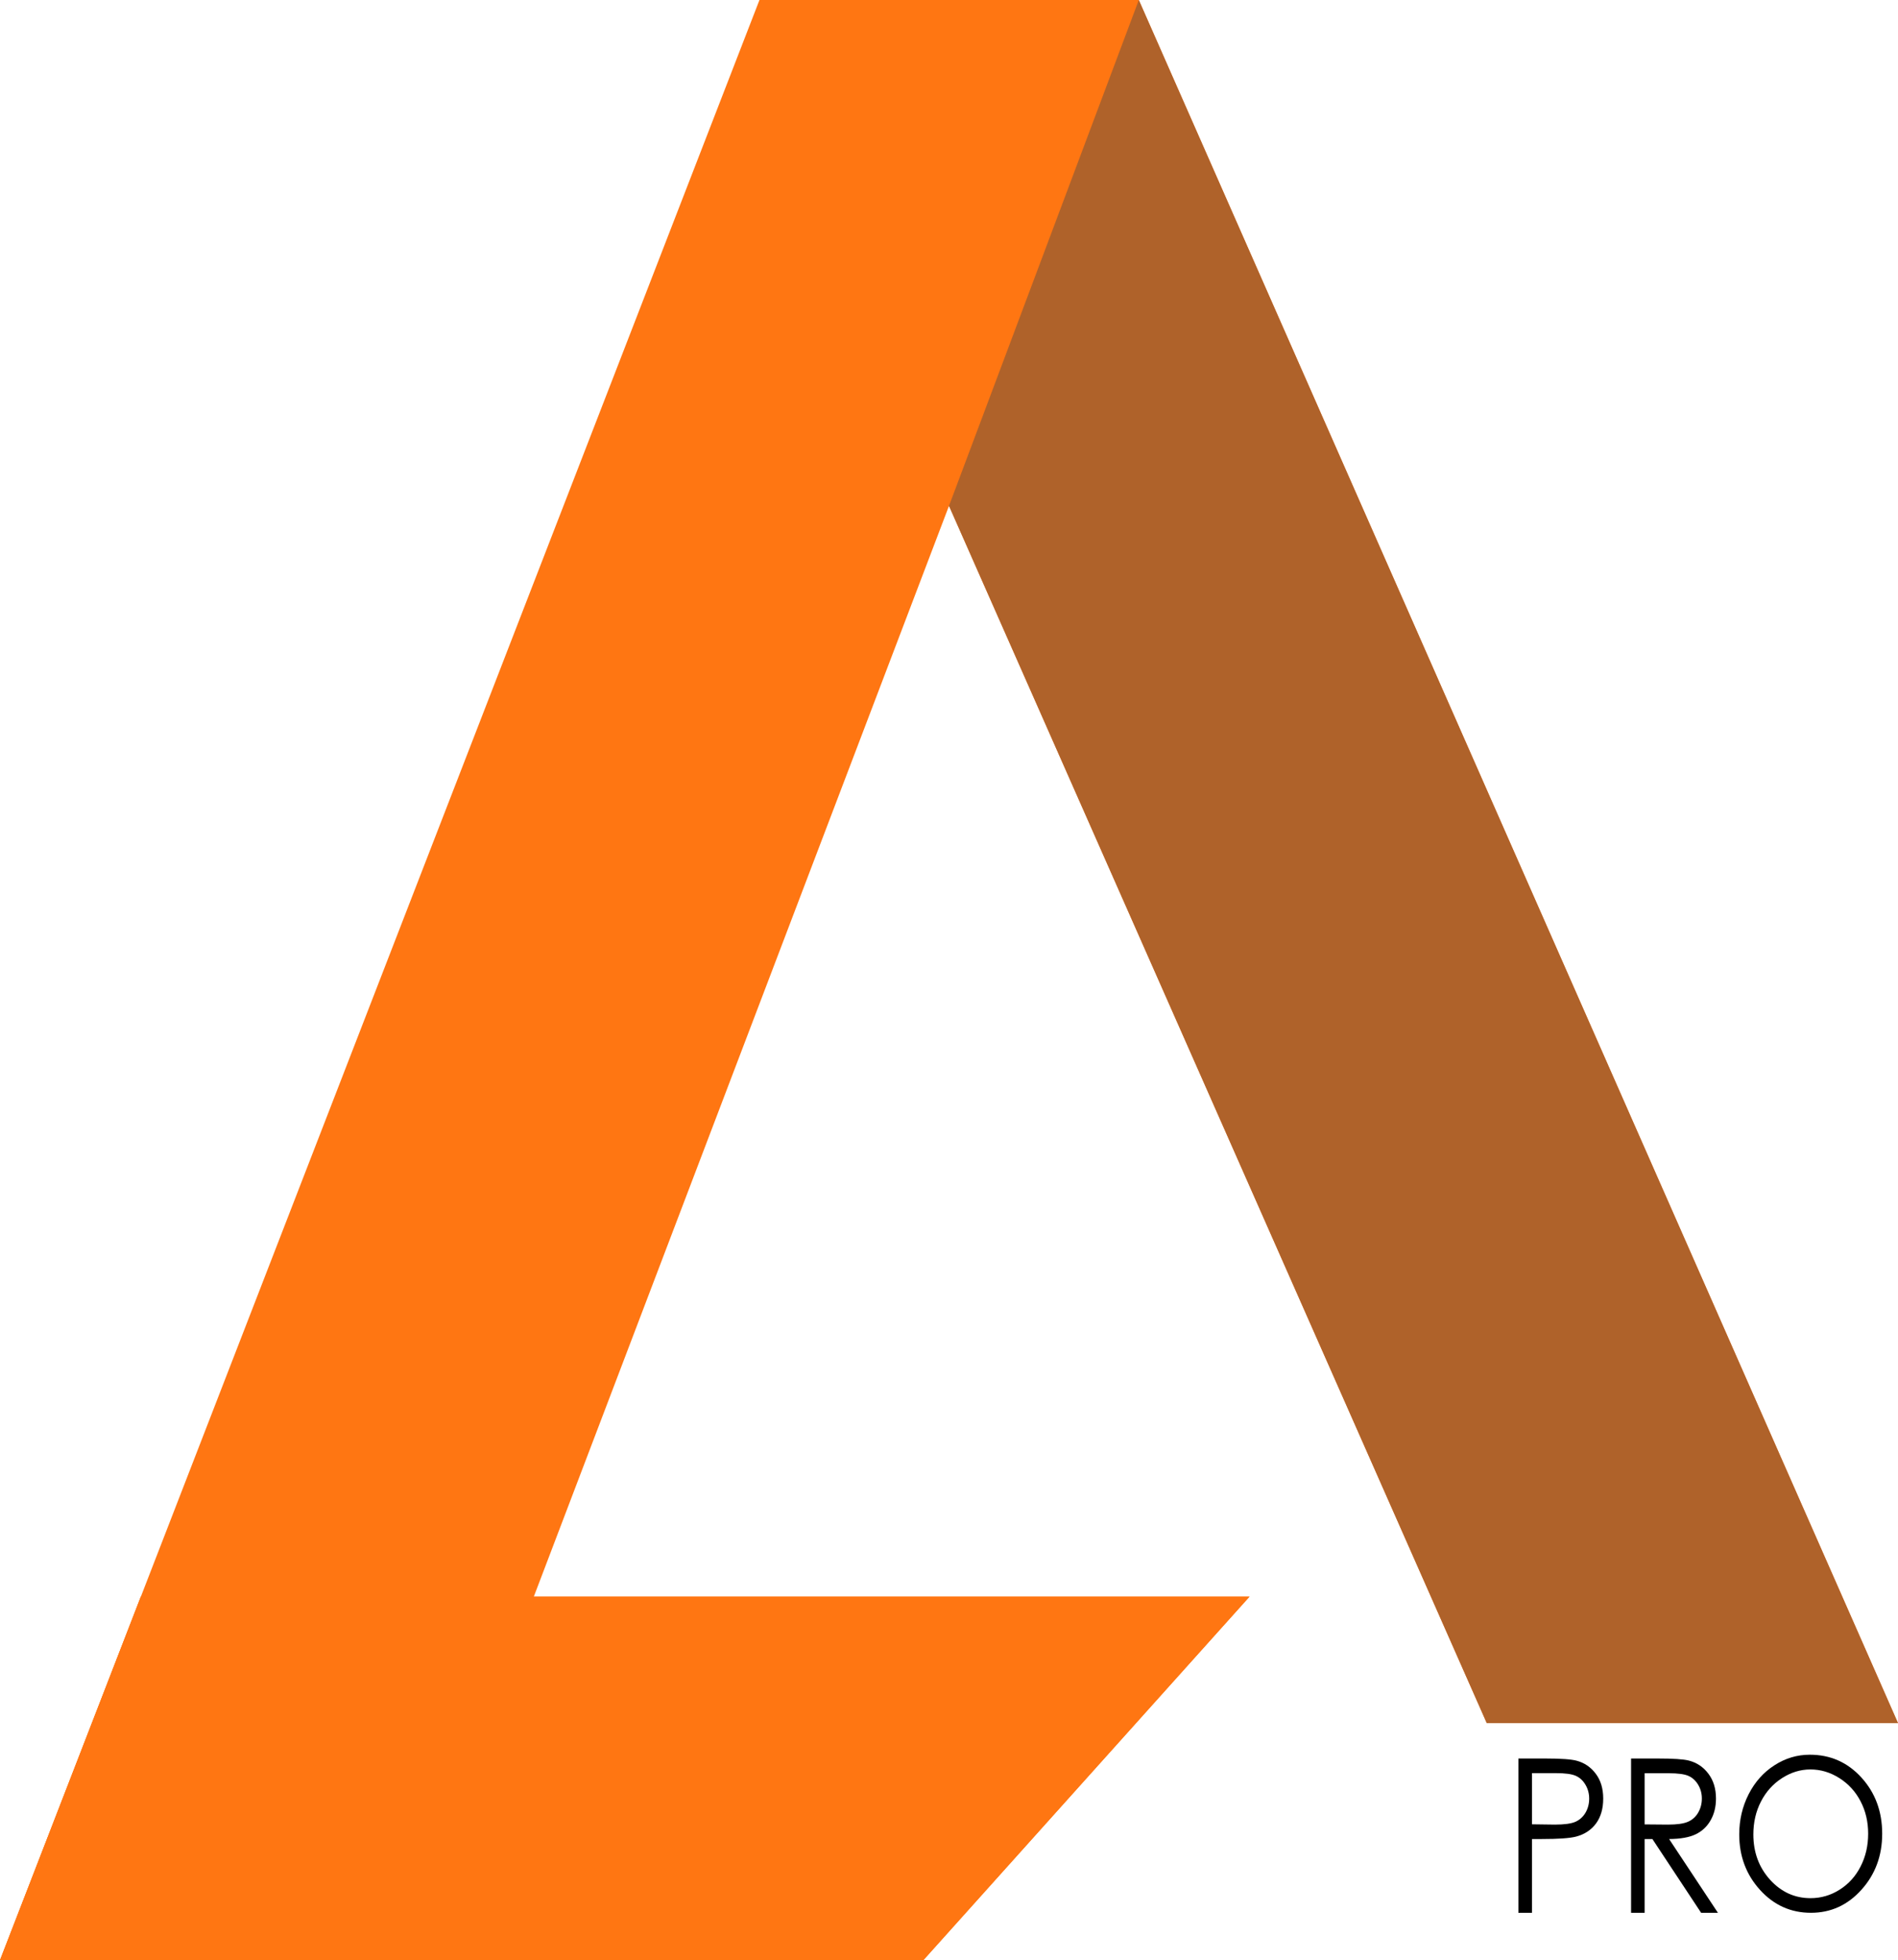 <svg width="123" height="127" viewBox="0 0 123 127" fill="none" xmlns="http://www.w3.org/2000/svg">
<path d="M9.129 103.444H80.975L59.834 127H0L9.129 103.444Z" fill="#FF7612"/>
<path d="M98.4 113.931H100.152C101.157 113.931 101.835 113.979 102.186 114.077C102.688 114.214 103.099 114.496 103.418 114.925C103.737 115.349 103.896 115.884 103.896 116.529C103.896 117.179 103.741 117.716 103.43 118.14C103.119 118.56 102.69 118.843 102.144 118.989C101.745 119.095 101 119.148 99.907 119.148H99.279V123.927H98.4V113.931ZM99.279 114.879V118.193L100.768 118.213C101.37 118.213 101.811 118.153 102.09 118.034C102.369 117.91 102.588 117.714 102.748 117.444C102.907 117.17 102.987 116.865 102.987 116.529C102.987 116.202 102.907 115.904 102.748 115.634C102.588 115.36 102.377 115.166 102.114 115.051C101.855 114.936 101.428 114.879 100.834 114.879H99.279Z" fill="black"/>
<path d="M105.702 113.931H107.454C108.431 113.931 109.093 113.975 109.44 114.063C109.962 114.196 110.387 114.481 110.714 114.918C111.041 115.352 111.204 115.886 111.204 116.523C111.204 117.053 111.091 117.519 110.863 117.921C110.64 118.324 110.319 118.629 109.9 118.836C109.482 119.04 108.904 119.143 108.166 119.148L111.33 123.927H110.241L107.084 119.148H106.581V123.927H105.702V113.931ZM106.581 114.885V118.2L108.094 118.213C108.68 118.213 109.113 118.151 109.392 118.028C109.675 117.904 109.894 117.707 110.05 117.438C110.209 117.164 110.289 116.859 110.289 116.523C110.289 116.196 110.209 115.9 110.05 115.634C109.89 115.365 109.681 115.173 109.422 115.058C109.163 114.943 108.732 114.885 108.13 114.885H106.581Z" fill="black"/>
<path d="M117.286 113.685C118.618 113.685 119.732 114.178 120.629 115.164C121.526 116.149 121.975 117.362 121.975 118.803C121.975 120.231 121.526 121.442 120.629 122.436C119.736 123.43 118.646 123.927 117.358 123.927C116.054 123.927 114.954 123.432 114.057 122.443C113.16 121.453 112.711 120.255 112.711 118.85C112.711 117.913 112.915 117.044 113.321 116.244C113.732 115.444 114.29 114.819 114.996 114.368C115.701 113.913 116.465 113.685 117.286 113.685ZM117.328 114.64C116.678 114.64 116.062 114.828 115.48 115.204C114.898 115.579 114.444 116.085 114.117 116.722C113.79 117.358 113.626 118.067 113.626 118.85C113.626 120.007 113.987 120.986 114.709 121.786C115.434 122.582 116.308 122.979 117.328 122.979C118.01 122.979 118.64 122.796 119.218 122.429C119.8 122.062 120.253 121.561 120.576 120.924C120.903 120.288 121.066 119.581 121.066 118.803C121.066 118.03 120.903 117.331 120.576 116.708C120.253 116.081 119.796 115.579 119.206 115.204C118.616 114.828 117.99 114.64 117.328 114.64Z" fill="black"/>
<path d="M96.35 111.637L61.5 32.774L25.625 127H0L49.217 0H73.8L123 111.637H96.35Z" fill="#FF7612"/>
<path d="M9.129 103.444H80.975L59.834 127H0L9.129 103.444Z" fill="#FF7612"/>
<path d="M73.8 0C93.014 43.597 103.786 68.04 123 111.637H96.35L61.5 32.774L73.8 0Z" fill="#AF622A"/>
</svg>
